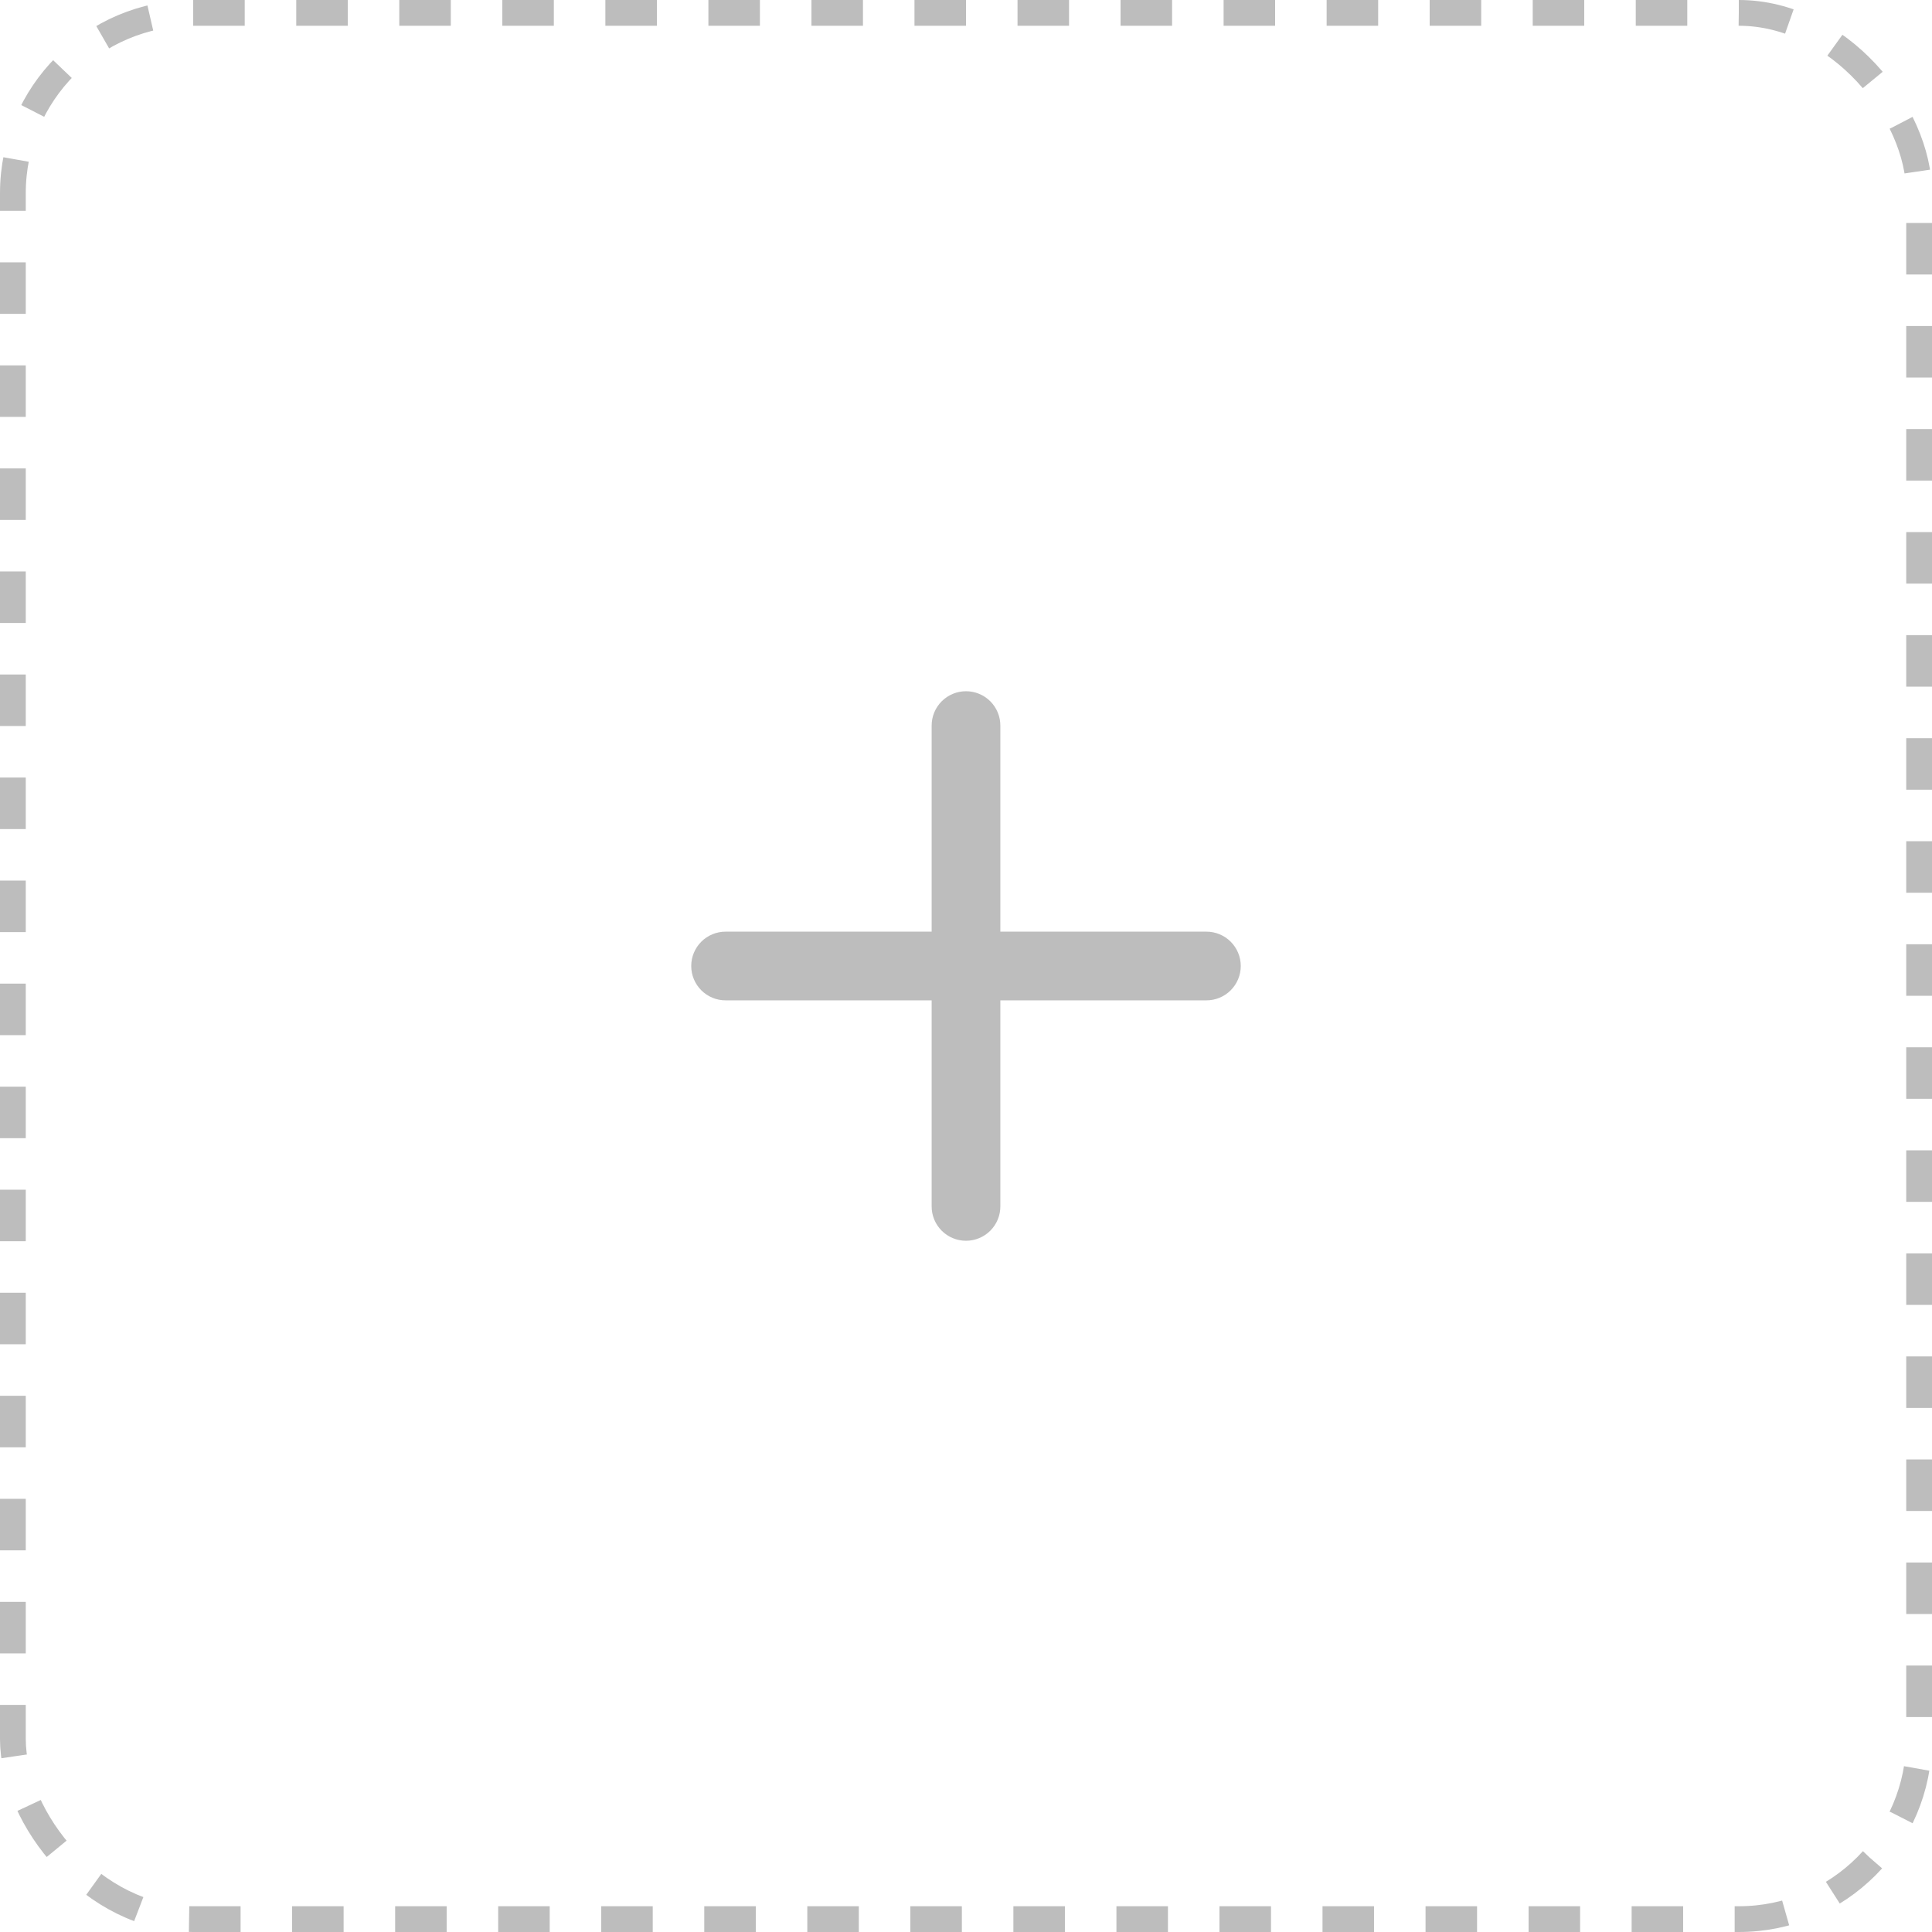 <svg width="150" height="150" viewBox="0 0 150 150" fill="none" xmlns="http://www.w3.org/2000/svg">
<rect x="1" y="1" width="148" height="148" rx="14" stroke="#BDBDBD" stroke-width="2" stroke-dasharray="4 4"/>
<path d="M93.667 72.333H77.667V56.333C77.667 55.626 77.386 54.948 76.886 54.448C76.385 53.948 75.707 53.667 75 53.667C74.293 53.667 73.615 53.948 73.114 54.448C72.614 54.948 72.333 55.626 72.333 56.333V72.333H56.333C55.626 72.333 54.948 72.614 54.448 73.114C53.948 73.615 53.667 74.293 53.667 75C53.667 75.707 53.948 76.385 54.448 76.886C54.948 77.386 55.626 77.667 56.333 77.667H72.333V93.667C72.333 94.374 72.614 95.052 73.114 95.552C73.615 96.052 74.293 96.333 75 96.333C75.707 96.333 76.385 96.052 76.886 95.552C77.386 95.052 77.667 94.374 77.667 93.667V77.667H93.667C94.374 77.667 95.052 77.386 95.552 76.886C96.052 76.385 96.333 75.707 96.333 75C96.333 74.293 96.052 73.615 95.552 73.114C95.052 72.614 94.374 72.333 93.667 72.333Z" fill="#BDBDBD"/>
</svg>
